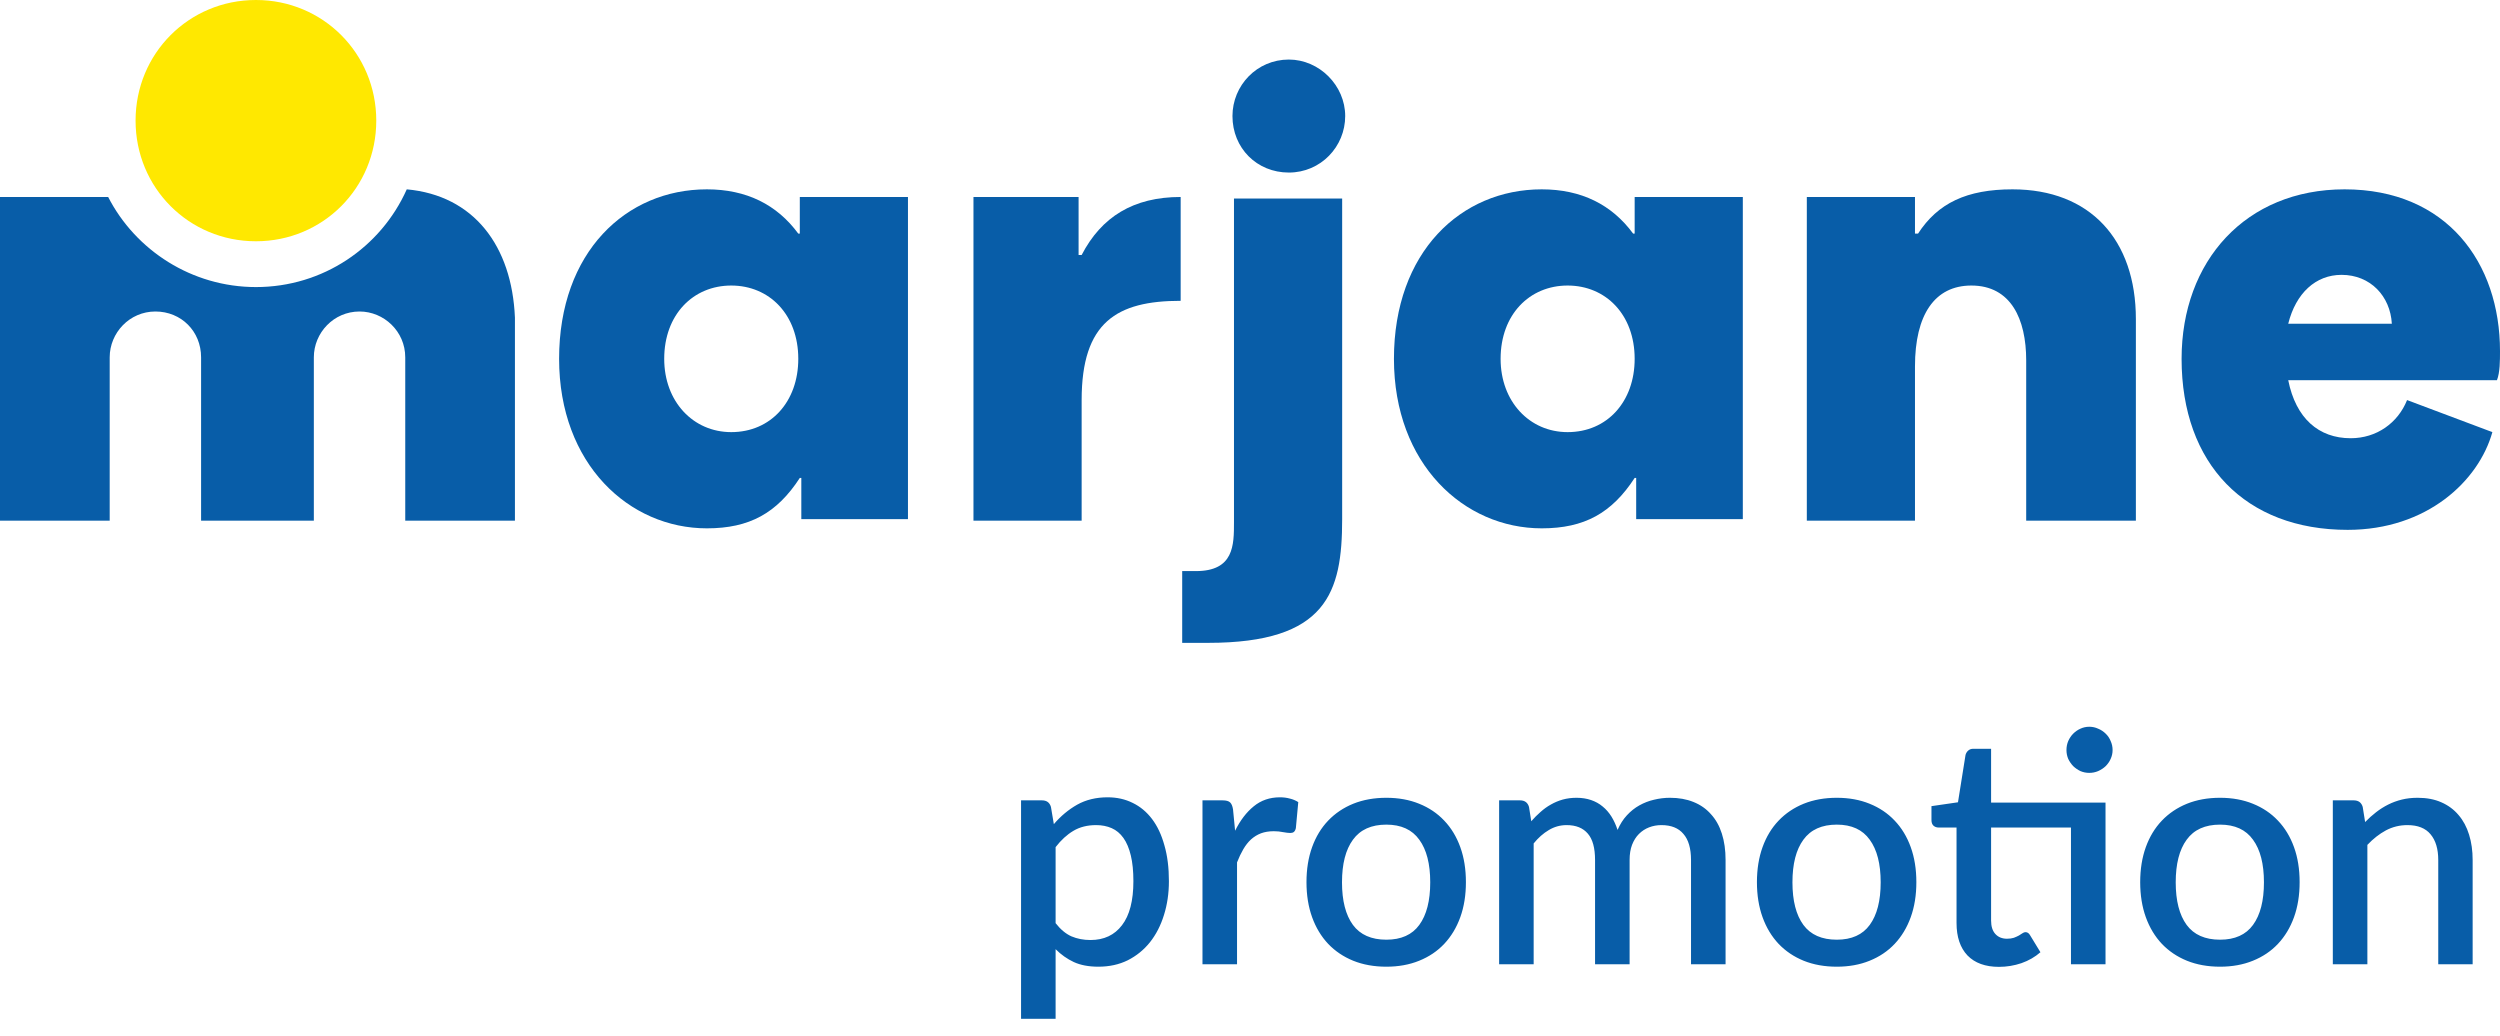 <svg width="140" height="58" viewBox="0 0 140 58" fill="none" xmlns="http://www.w3.org/2000/svg">
<path d="M44.874 26.765H44.789C43.51 28.731 41.974 29.587 39.585 29.587C35.234 29.587 31.31 25.995 31.31 20.095C31.31 14.109 35.063 10.603 39.585 10.603C41.803 10.603 43.51 11.458 44.704 13.083H44.789V11.031H50.846V29.073H44.874V26.765ZM44.704 20.095C44.704 17.615 43.083 15.99 40.95 15.99C38.817 15.99 37.196 17.615 37.196 20.095C37.196 22.489 38.817 24.199 40.95 24.199C43.168 24.199 44.704 22.489 44.704 20.095Z" fill="#085DA8"/>
<path d="M54.429 11.031H60.401V14.28H60.572C61.681 12.142 63.472 11.031 66.117 11.031V16.846C62.534 16.846 60.572 18.043 60.572 22.404V29.159H54.514V11.031H54.429Z" fill="#085DA8"/>
<path d="M91.626 26.765H91.541C90.261 28.731 88.726 29.587 86.337 29.587C81.986 29.587 78.061 25.995 78.061 20.095C78.061 14.109 81.815 10.603 86.337 10.603C88.555 10.603 90.261 11.458 91.456 13.083H91.541V11.031H97.598V29.073H91.626V26.765ZM91.541 20.095C91.541 17.615 89.92 15.99 87.787 15.99C85.654 15.99 84.034 17.615 84.034 20.095C84.034 22.489 85.654 24.199 87.787 24.199C90.005 24.199 91.541 22.489 91.541 20.095Z" fill="#085DA8"/>
<path d="M101.267 11.031H107.239V13.083H107.41C108.519 11.373 110.14 10.603 112.699 10.603C117.05 10.603 119.609 13.425 119.609 17.872V29.159H113.467V20.18C113.467 17.872 112.614 15.99 110.396 15.99C108.348 15.99 107.239 17.615 107.239 20.522V29.159H101.182V11.031H101.267Z" fill="#085DA8"/>
<path d="M128.141 21.292C128.568 23.43 129.848 24.541 131.639 24.541C133.09 24.541 134.284 23.686 134.796 22.404L139.573 24.199C138.806 26.936 135.905 29.672 131.469 29.672C125.753 29.672 122.169 25.995 122.169 20.095C122.169 14.622 125.753 10.603 131.298 10.603C137.014 10.603 140 14.708 140 19.667C140 20.18 140 20.864 139.829 21.292H128.141ZM128.141 18.128H133.943C133.857 16.589 132.748 15.392 131.127 15.392C129.677 15.392 128.568 16.418 128.141 18.128Z" fill="#085DA8"/>
<path d="M69.018 6.499C69.018 4.788 70.383 3.335 72.175 3.335C73.881 3.335 75.331 4.788 75.331 6.499C75.331 8.209 73.966 9.663 72.175 9.663C70.383 9.663 69.018 8.294 69.018 6.499Z" fill="#085DA8"/>
<path d="M69.103 29.245C69.103 30.527 69.103 31.981 66.971 31.981H66.203V36H67.653C74.308 36 75.161 33.178 75.161 29.074V11.116H69.103V29.245Z" fill="#085DA8"/>
<path d="M21.071 6.755C21.071 10.518 18.085 13.511 14.332 13.511C10.578 13.511 7.592 10.518 7.592 6.755C7.592 2.993 10.578 0 14.332 0C18.085 0 21.071 2.993 21.071 6.755Z" fill="#FFE800"/>
<path d="M22.779 10.603C21.328 13.853 18.087 16.076 14.333 16.076C10.75 16.076 7.593 14.024 6.057 11.031H0V29.159H6.143V20.009C6.143 18.641 7.252 17.444 8.702 17.444C10.152 17.444 11.261 18.556 11.261 20.009V29.159H17.575V20.009C17.575 18.641 18.684 17.444 20.134 17.444C21.499 17.444 22.694 18.556 22.694 20.009V29.159H28.836V17.786C28.666 13.767 26.533 10.945 22.779 10.603Z" fill="#085DA8"/>
<path d="M59.114 51.696C59.384 52.044 59.678 52.29 59.996 52.434C60.32 52.572 60.677 52.641 61.067 52.641C61.823 52.641 62.411 52.365 62.831 51.813C63.257 51.261 63.47 50.439 63.47 49.347C63.47 48.783 63.422 48.303 63.326 47.907C63.23 47.505 63.092 47.178 62.912 46.926C62.732 46.674 62.513 46.491 62.255 46.377C61.997 46.263 61.706 46.206 61.382 46.206C60.89 46.206 60.464 46.314 60.104 46.53C59.75 46.74 59.42 47.043 59.114 47.439V51.696ZM59.015 46.152C59.399 45.702 59.834 45.339 60.32 45.063C60.812 44.787 61.382 44.649 62.03 44.649C62.546 44.649 63.014 44.754 63.434 44.964C63.854 45.168 64.214 45.468 64.514 45.864C64.814 46.26 65.045 46.752 65.207 47.34C65.375 47.922 65.459 48.591 65.459 49.347C65.459 50.025 65.366 50.658 65.18 51.246C65 51.828 64.739 52.335 64.397 52.767C64.055 53.193 63.641 53.529 63.155 53.775C62.669 54.015 62.12 54.135 61.508 54.135C60.968 54.135 60.509 54.048 60.131 53.874C59.759 53.7 59.42 53.46 59.114 53.154V57.051H57.179V44.82H58.349C58.613 44.82 58.781 44.943 58.853 45.189L59.015 46.152ZM69.166 46.521C69.454 45.939 69.802 45.483 70.21 45.153C70.618 44.817 71.107 44.649 71.677 44.649C71.875 44.649 72.061 44.673 72.235 44.721C72.409 44.763 72.565 44.829 72.703 44.919L72.568 46.377C72.544 46.479 72.505 46.551 72.451 46.593C72.403 46.629 72.337 46.647 72.253 46.647C72.163 46.647 72.034 46.632 71.866 46.602C71.698 46.566 71.521 46.548 71.335 46.548C71.065 46.548 70.825 46.587 70.615 46.665C70.411 46.743 70.225 46.857 70.057 47.007C69.895 47.157 69.751 47.34 69.625 47.556C69.499 47.772 69.382 48.018 69.274 48.294V54H67.339V44.82H68.464C68.668 44.82 68.809 44.859 68.887 44.937C68.965 45.009 69.019 45.138 69.049 45.324L69.166 46.521ZM77.636 44.676C78.314 44.676 78.926 44.787 79.472 45.009C80.024 45.231 80.492 45.546 80.876 45.954C81.266 46.362 81.566 46.857 81.776 47.439C81.986 48.021 82.091 48.675 82.091 49.401C82.091 50.127 81.986 50.781 81.776 51.363C81.566 51.945 81.266 52.443 80.876 52.857C80.492 53.265 80.024 53.58 79.472 53.802C78.926 54.024 78.314 54.135 77.636 54.135C76.952 54.135 76.334 54.024 75.782 53.802C75.236 53.58 74.768 53.265 74.378 52.857C73.988 52.443 73.688 51.945 73.478 51.363C73.268 50.781 73.163 50.127 73.163 49.401C73.163 48.675 73.268 48.021 73.478 47.439C73.688 46.857 73.988 46.362 74.378 45.954C74.768 45.546 75.236 45.231 75.782 45.009C76.334 44.787 76.952 44.676 77.636 44.676ZM77.636 52.623C78.464 52.623 79.079 52.347 79.481 51.795C79.889 51.237 80.093 50.442 80.093 49.41C80.093 48.378 79.889 47.583 79.481 47.025C79.079 46.461 78.464 46.179 77.636 46.179C76.796 46.179 76.172 46.461 75.764 47.025C75.356 47.583 75.152 48.378 75.152 49.41C75.152 50.442 75.356 51.237 75.764 51.795C76.172 52.347 76.796 52.623 77.636 52.623ZM83.951 54V44.82H85.121C85.385 44.82 85.552 44.943 85.624 45.189L85.751 45.99C85.918 45.798 86.093 45.624 86.272 45.468C86.453 45.306 86.644 45.168 86.849 45.054C87.058 44.934 87.281 44.841 87.514 44.775C87.754 44.709 88.013 44.676 88.288 44.676C88.582 44.676 88.853 44.718 89.099 44.802C89.344 44.886 89.561 45.006 89.746 45.162C89.939 45.318 90.103 45.507 90.242 45.729C90.379 45.951 90.493 46.2 90.584 46.476C90.722 46.158 90.895 45.885 91.106 45.657C91.316 45.429 91.549 45.243 91.808 45.099C92.066 44.955 92.338 44.85 92.626 44.784C92.921 44.712 93.218 44.676 93.517 44.676C94.01 44.676 94.448 44.754 94.832 44.91C95.222 45.066 95.549 45.294 95.812 45.594C96.082 45.888 96.287 46.251 96.424 46.683C96.562 47.115 96.632 47.607 96.632 48.159V54H94.697V48.159C94.697 47.511 94.555 47.025 94.273 46.701C93.998 46.371 93.587 46.206 93.04 46.206C92.794 46.206 92.564 46.248 92.347 46.332C92.132 46.416 91.942 46.539 91.781 46.701C91.618 46.863 91.49 47.067 91.394 47.313C91.303 47.553 91.258 47.835 91.258 48.159V54H89.323V48.159C89.323 47.487 89.189 46.995 88.918 46.683C88.648 46.365 88.252 46.206 87.731 46.206C87.371 46.206 87.037 46.299 86.731 46.485C86.425 46.665 86.144 46.914 85.885 47.232V54H83.951ZM102.861 44.676C103.539 44.676 104.151 44.787 104.697 45.009C105.249 45.231 105.717 45.546 106.101 45.954C106.491 46.362 106.791 46.857 107.001 47.439C107.211 48.021 107.316 48.675 107.316 49.401C107.316 50.127 107.211 50.781 107.001 51.363C106.791 51.945 106.491 52.443 106.101 52.857C105.717 53.265 105.249 53.58 104.697 53.802C104.151 54.024 103.539 54.135 102.861 54.135C102.177 54.135 101.559 54.024 101.007 53.802C100.461 53.58 99.993 53.265 99.603 52.857C99.213 52.443 98.913 51.945 98.703 51.363C98.493 50.781 98.388 50.127 98.388 49.401C98.388 48.675 98.493 48.021 98.703 47.439C98.913 46.857 99.213 46.362 99.603 45.954C99.993 45.546 100.461 45.231 101.007 45.009C101.559 44.787 102.177 44.676 102.861 44.676ZM102.861 52.623C103.689 52.623 104.304 52.347 104.706 51.795C105.114 51.237 105.318 50.442 105.318 49.41C105.318 48.378 105.114 47.583 104.706 47.025C104.304 46.461 103.689 46.179 102.861 46.179C102.021 46.179 101.397 46.461 100.989 47.025C100.581 47.583 100.377 48.378 100.377 49.41C100.377 50.442 100.581 51.237 100.989 51.795C101.397 52.347 102.021 52.623 102.861 52.623ZM117.909 54H115.974V46.341H111.501V51.552C111.501 51.882 111.582 52.134 111.744 52.308C111.906 52.482 112.122 52.569 112.392 52.569C112.542 52.569 112.671 52.551 112.779 52.515C112.887 52.473 112.98 52.431 113.058 52.389C113.136 52.341 113.202 52.299 113.256 52.263C113.316 52.221 113.373 52.2 113.427 52.2C113.535 52.2 113.622 52.26 113.688 52.38L114.264 53.325C113.964 53.589 113.61 53.793 113.202 53.937C112.794 54.075 112.374 54.144 111.942 54.144C111.18 54.144 110.592 53.931 110.178 53.505C109.77 53.073 109.566 52.467 109.566 51.687V46.341H108.558C108.45 46.341 108.357 46.308 108.279 46.242C108.201 46.17 108.162 46.065 108.162 45.927V45.144L109.647 44.928L110.07 42.273C110.1 42.171 110.151 42.09 110.223 42.03C110.295 41.964 110.391 41.931 110.511 41.931H111.501V44.946H117.909V54ZM118.305 42.003C118.305 42.177 118.269 42.342 118.197 42.498C118.131 42.648 118.038 42.783 117.918 42.903C117.798 43.017 117.657 43.11 117.495 43.182C117.339 43.248 117.174 43.281 117 43.281C116.826 43.281 116.661 43.248 116.505 43.182C116.355 43.11 116.22 43.017 116.1 42.903C115.986 42.783 115.893 42.648 115.821 42.498C115.755 42.342 115.722 42.177 115.722 42.003C115.722 41.823 115.755 41.655 115.821 41.499C115.893 41.337 115.986 41.199 116.1 41.085C116.22 40.965 116.355 40.872 116.505 40.806C116.661 40.734 116.826 40.698 117 40.698C117.174 40.698 117.339 40.734 117.495 40.806C117.657 40.872 117.798 40.965 117.918 41.085C118.038 41.199 118.131 41.337 118.197 41.499C118.269 41.655 118.305 41.823 118.305 42.003ZM124.324 44.676C125.002 44.676 125.614 44.787 126.16 45.009C126.712 45.231 127.18 45.546 127.564 45.954C127.954 46.362 128.254 46.857 128.464 47.439C128.674 48.021 128.779 48.675 128.779 49.401C128.779 50.127 128.674 50.781 128.464 51.363C128.254 51.945 127.954 52.443 127.564 52.857C127.18 53.265 126.712 53.58 126.16 53.802C125.614 54.024 125.002 54.135 124.324 54.135C123.64 54.135 123.022 54.024 122.47 53.802C121.924 53.58 121.456 53.265 121.066 52.857C120.676 52.443 120.376 51.945 120.166 51.363C119.956 50.781 119.851 50.127 119.851 49.401C119.851 48.675 119.956 48.021 120.166 47.439C120.376 46.857 120.676 46.362 121.066 45.954C121.456 45.546 121.924 45.231 122.47 45.009C123.022 44.787 123.64 44.676 124.324 44.676ZM124.324 52.623C125.152 52.623 125.767 52.347 126.169 51.795C126.577 51.237 126.781 50.442 126.781 49.41C126.781 48.378 126.577 47.583 126.169 47.025C125.767 46.461 125.152 46.179 124.324 46.179C123.484 46.179 122.86 46.461 122.452 47.025C122.044 47.583 121.84 48.378 121.84 49.41C121.84 50.442 122.044 51.237 122.452 51.795C122.86 52.347 123.484 52.623 124.324 52.623ZM132.447 46.035C132.645 45.831 132.849 45.648 133.059 45.486C133.275 45.318 133.503 45.174 133.743 45.054C133.983 44.934 134.238 44.841 134.508 44.775C134.778 44.709 135.072 44.676 135.39 44.676C135.894 44.676 136.335 44.76 136.713 44.928C137.097 45.096 137.418 45.333 137.676 45.639C137.94 45.945 138.138 46.314 138.27 46.746C138.402 47.172 138.468 47.643 138.468 48.159V54H136.542V48.159C136.542 47.541 136.398 47.061 136.11 46.719C135.828 46.377 135.396 46.206 134.814 46.206C134.382 46.206 133.98 46.305 133.608 46.503C133.242 46.701 132.897 46.971 132.573 47.313V54H130.638V44.82H131.808C132.072 44.82 132.24 44.943 132.312 45.189L132.447 46.035Z" fill="#085DA8"/>
</svg>
